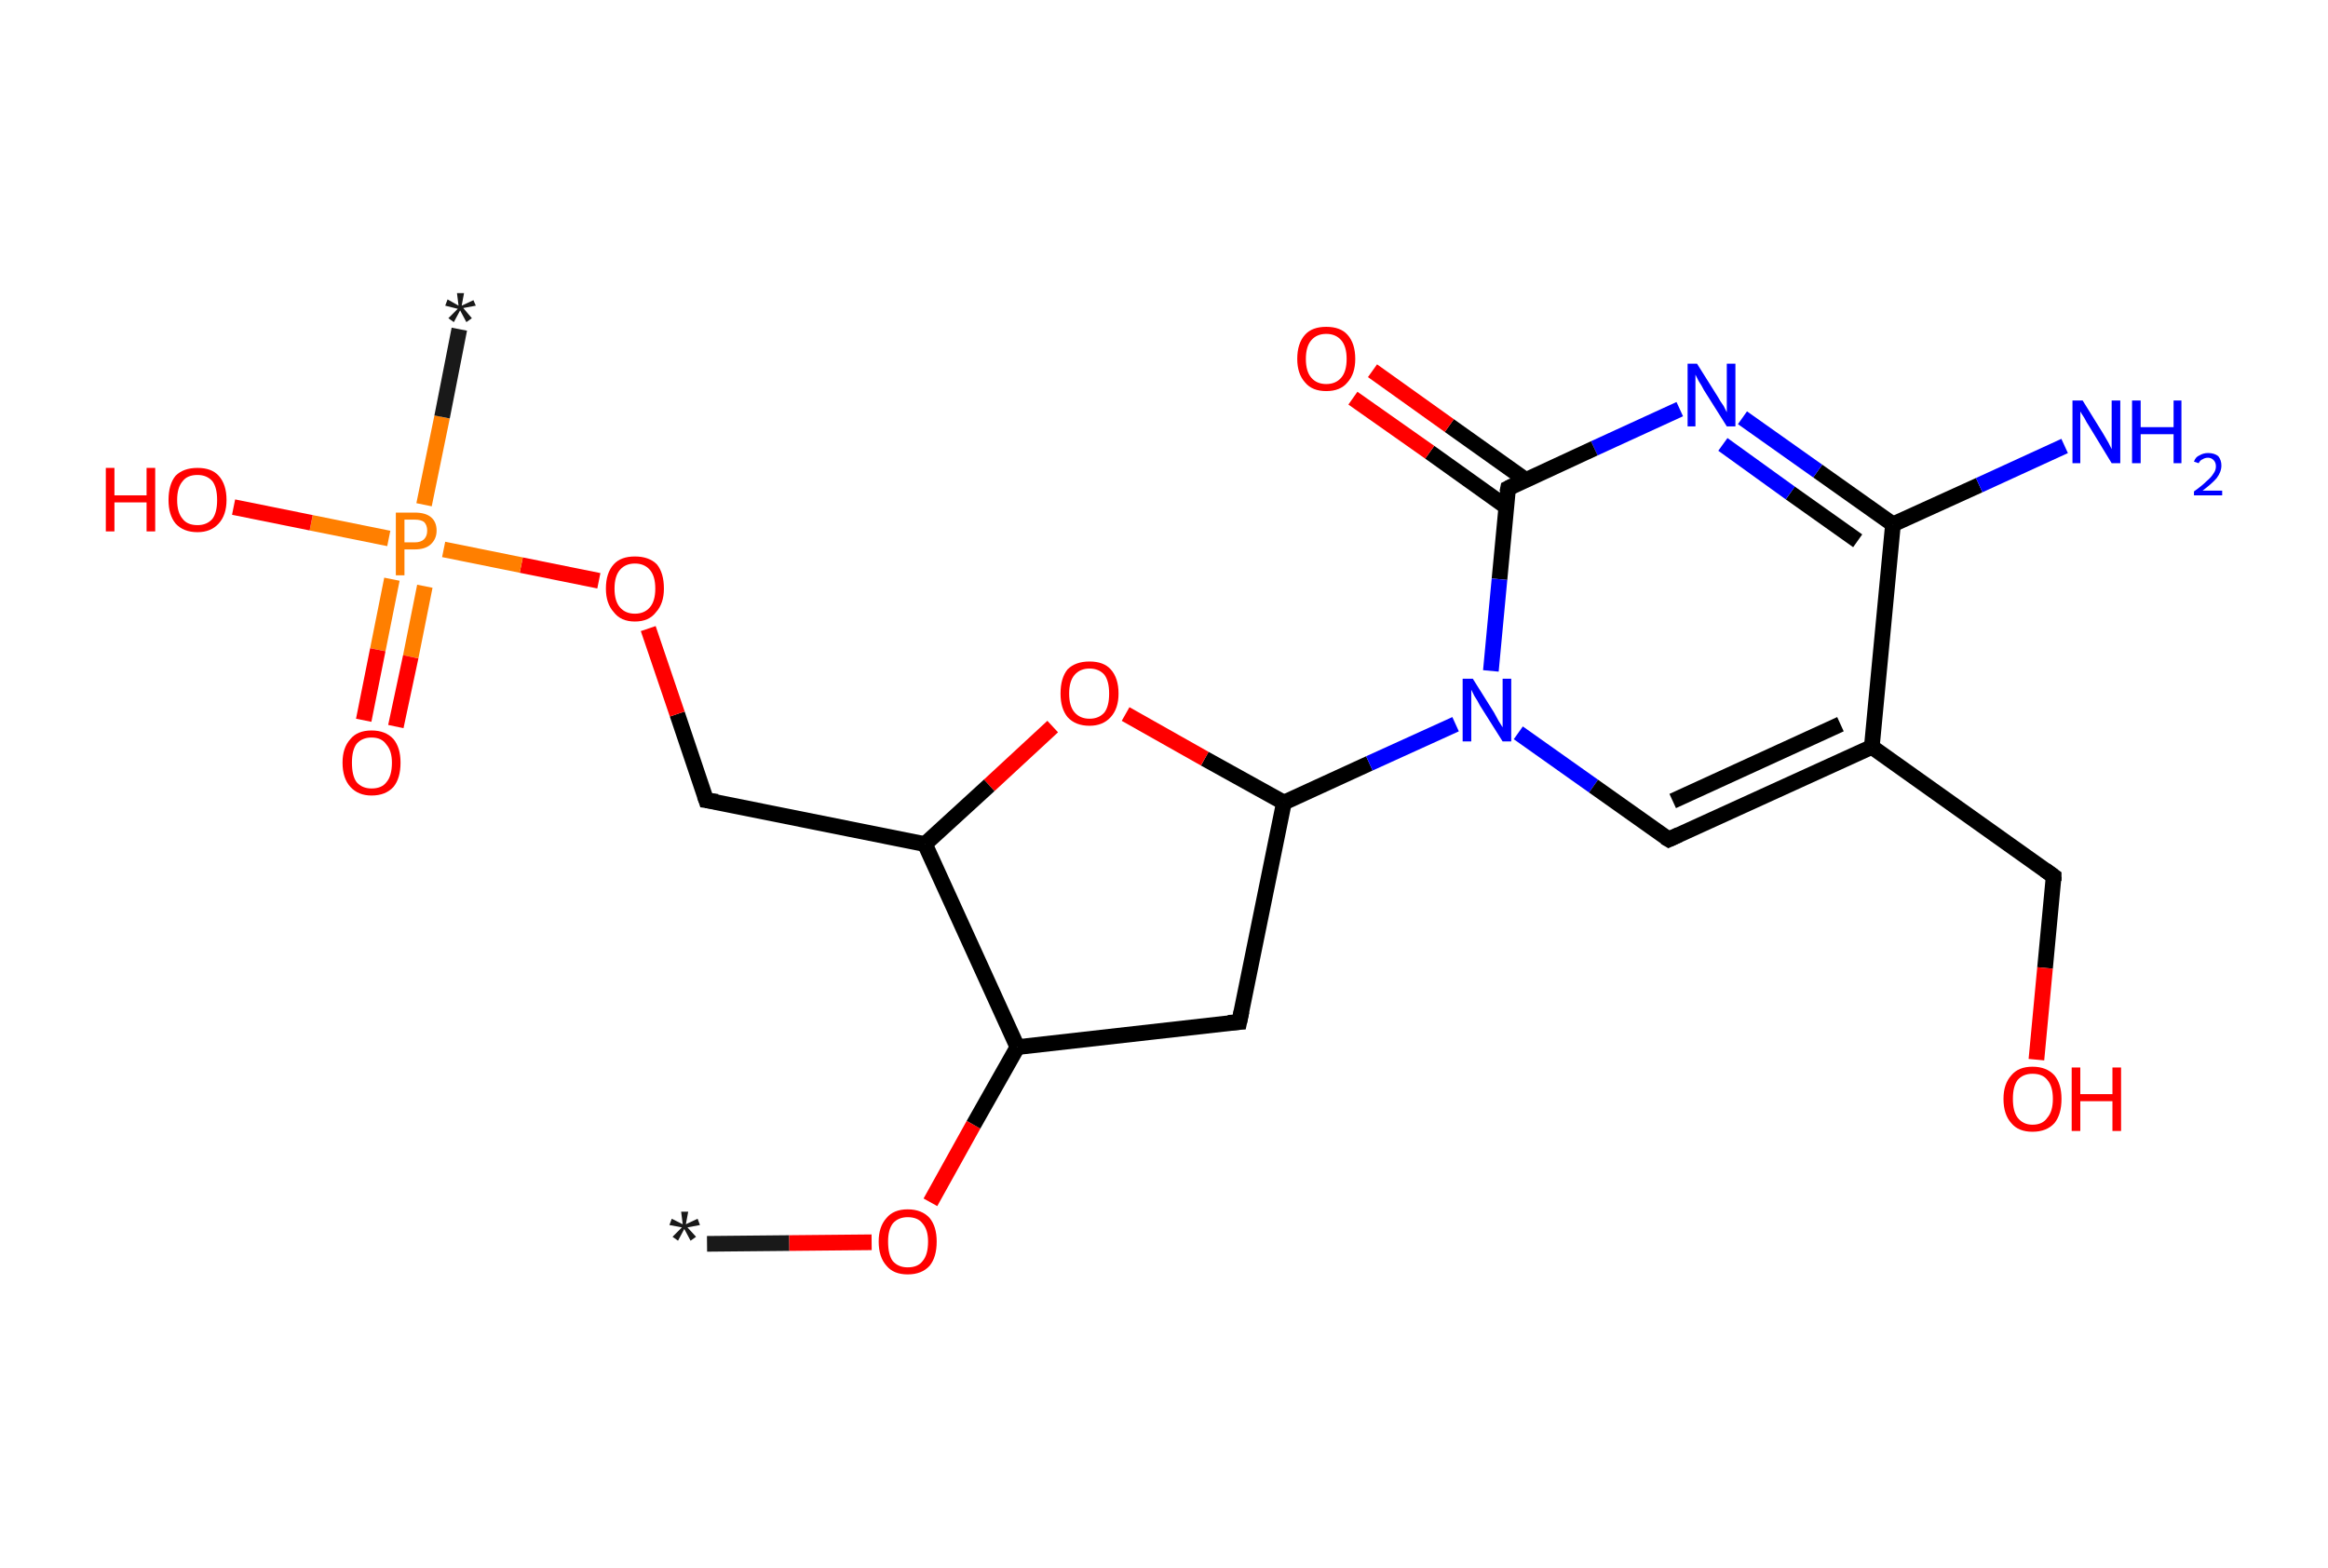 <?xml version='1.0' encoding='ASCII' standalone='yes'?>
<svg xmlns="http://www.w3.org/2000/svg" xmlns:rdkit="http://www.rdkit.org/xml" xmlns:xlink="http://www.w3.org/1999/xlink" version="1.1" baseProfile="full" xml:space="preserve" width="297px" height="200px" viewBox="0 0 297 200">
<!-- END OF HEADER -->
<rect style="opacity:1.0;fill:#FFFFFF;stroke:none" width="297.0" height="200.0" x="0.0" y="0.0"> </rect>
<path class="bond-0 atom-0 atom-1" d="M 90.2,158.7 L 100.7,158.6" style="fill:none;fill-rule:evenodd;stroke:#191919;stroke-width:2.0px;stroke-linecap:butt;stroke-linejoin:miter;stroke-opacity:1"/>
<path class="bond-0 atom-0 atom-1" d="M 100.7,158.6 L 111.2,158.5" style="fill:none;fill-rule:evenodd;stroke:#FF0000;stroke-width:2.0px;stroke-linecap:butt;stroke-linejoin:miter;stroke-opacity:1"/>
<path class="bond-1 atom-1 atom-2" d="M 118.7,153.4 L 124.2,143.5" style="fill:none;fill-rule:evenodd;stroke:#FF0000;stroke-width:2.0px;stroke-linecap:butt;stroke-linejoin:miter;stroke-opacity:1"/>
<path class="bond-1 atom-1 atom-2" d="M 124.2,143.5 L 129.8,133.6" style="fill:none;fill-rule:evenodd;stroke:#000000;stroke-width:2.0px;stroke-linecap:butt;stroke-linejoin:miter;stroke-opacity:1"/>
<path class="bond-2 atom-2 atom-3" d="M 129.8,133.6 L 158.1,130.4" style="fill:none;fill-rule:evenodd;stroke:#000000;stroke-width:2.0px;stroke-linecap:butt;stroke-linejoin:miter;stroke-opacity:1"/>
<path class="bond-3 atom-3 atom-4" d="M 158.1,130.4 L 163.8,102.4" style="fill:none;fill-rule:evenodd;stroke:#000000;stroke-width:2.0px;stroke-linecap:butt;stroke-linejoin:miter;stroke-opacity:1"/>
<path class="bond-4 atom-4 atom-5" d="M 163.8,102.4 L 174.7,97.4" style="fill:none;fill-rule:evenodd;stroke:#000000;stroke-width:2.0px;stroke-linecap:butt;stroke-linejoin:miter;stroke-opacity:1"/>
<path class="bond-4 atom-4 atom-5" d="M 174.7,97.4 L 185.7,92.4" style="fill:none;fill-rule:evenodd;stroke:#0000FF;stroke-width:2.0px;stroke-linecap:butt;stroke-linejoin:miter;stroke-opacity:1"/>
<path class="bond-5 atom-5 atom-6" d="M 193.7,93.5 L 203.3,100.3" style="fill:none;fill-rule:evenodd;stroke:#0000FF;stroke-width:2.0px;stroke-linecap:butt;stroke-linejoin:miter;stroke-opacity:1"/>
<path class="bond-5 atom-5 atom-6" d="M 203.3,100.3 L 212.9,107.1" style="fill:none;fill-rule:evenodd;stroke:#000000;stroke-width:2.0px;stroke-linecap:butt;stroke-linejoin:miter;stroke-opacity:1"/>
<path class="bond-6 atom-6 atom-7" d="M 212.9,107.1 L 238.8,95.3" style="fill:none;fill-rule:evenodd;stroke:#000000;stroke-width:2.0px;stroke-linecap:butt;stroke-linejoin:miter;stroke-opacity:1"/>
<path class="bond-6 atom-6 atom-7" d="M 213.4,102.2 L 234.8,92.4" style="fill:none;fill-rule:evenodd;stroke:#000000;stroke-width:2.0px;stroke-linecap:butt;stroke-linejoin:miter;stroke-opacity:1"/>
<path class="bond-7 atom-7 atom-8" d="M 238.8,95.3 L 262.0,111.8" style="fill:none;fill-rule:evenodd;stroke:#000000;stroke-width:2.0px;stroke-linecap:butt;stroke-linejoin:miter;stroke-opacity:1"/>
<path class="bond-8 atom-8 atom-9" d="M 262.0,111.8 L 260.9,123.5" style="fill:none;fill-rule:evenodd;stroke:#000000;stroke-width:2.0px;stroke-linecap:butt;stroke-linejoin:miter;stroke-opacity:1"/>
<path class="bond-8 atom-8 atom-9" d="M 260.9,123.5 L 259.8,135.2" style="fill:none;fill-rule:evenodd;stroke:#FF0000;stroke-width:2.0px;stroke-linecap:butt;stroke-linejoin:miter;stroke-opacity:1"/>
<path class="bond-9 atom-7 atom-10" d="M 238.8,95.3 L 241.5,66.9" style="fill:none;fill-rule:evenodd;stroke:#000000;stroke-width:2.0px;stroke-linecap:butt;stroke-linejoin:miter;stroke-opacity:1"/>
<path class="bond-10 atom-10 atom-11" d="M 241.5,66.9 L 252.5,61.9" style="fill:none;fill-rule:evenodd;stroke:#000000;stroke-width:2.0px;stroke-linecap:butt;stroke-linejoin:miter;stroke-opacity:1"/>
<path class="bond-10 atom-10 atom-11" d="M 252.5,61.9 L 263.4,56.9" style="fill:none;fill-rule:evenodd;stroke:#0000FF;stroke-width:2.0px;stroke-linecap:butt;stroke-linejoin:miter;stroke-opacity:1"/>
<path class="bond-11 atom-10 atom-12" d="M 241.5,66.9 L 231.9,60.1" style="fill:none;fill-rule:evenodd;stroke:#000000;stroke-width:2.0px;stroke-linecap:butt;stroke-linejoin:miter;stroke-opacity:1"/>
<path class="bond-11 atom-10 atom-12" d="M 231.9,60.1 L 222.3,53.3" style="fill:none;fill-rule:evenodd;stroke:#0000FF;stroke-width:2.0px;stroke-linecap:butt;stroke-linejoin:miter;stroke-opacity:1"/>
<path class="bond-11 atom-10 atom-12" d="M 237.0,69.0 L 228.4,62.9" style="fill:none;fill-rule:evenodd;stroke:#000000;stroke-width:2.0px;stroke-linecap:butt;stroke-linejoin:miter;stroke-opacity:1"/>
<path class="bond-11 atom-10 atom-12" d="M 228.4,62.9 L 219.8,56.7" style="fill:none;fill-rule:evenodd;stroke:#0000FF;stroke-width:2.0px;stroke-linecap:butt;stroke-linejoin:miter;stroke-opacity:1"/>
<path class="bond-12 atom-12 atom-13" d="M 214.3,52.2 L 203.4,57.2" style="fill:none;fill-rule:evenodd;stroke:#0000FF;stroke-width:2.0px;stroke-linecap:butt;stroke-linejoin:miter;stroke-opacity:1"/>
<path class="bond-12 atom-12 atom-13" d="M 203.4,57.2 L 192.4,62.3" style="fill:none;fill-rule:evenodd;stroke:#000000;stroke-width:2.0px;stroke-linecap:butt;stroke-linejoin:miter;stroke-opacity:1"/>
<path class="bond-13 atom-13 atom-14" d="M 194.6,61.2 L 184.9,54.3" style="fill:none;fill-rule:evenodd;stroke:#000000;stroke-width:2.0px;stroke-linecap:butt;stroke-linejoin:miter;stroke-opacity:1"/>
<path class="bond-13 atom-13 atom-14" d="M 184.9,54.3 L 175.1,47.3" style="fill:none;fill-rule:evenodd;stroke:#FF0000;stroke-width:2.0px;stroke-linecap:butt;stroke-linejoin:miter;stroke-opacity:1"/>
<path class="bond-13 atom-13 atom-14" d="M 192.2,64.7 L 182.4,57.7" style="fill:none;fill-rule:evenodd;stroke:#000000;stroke-width:2.0px;stroke-linecap:butt;stroke-linejoin:miter;stroke-opacity:1"/>
<path class="bond-13 atom-13 atom-14" d="M 182.4,57.7 L 172.6,50.8" style="fill:none;fill-rule:evenodd;stroke:#FF0000;stroke-width:2.0px;stroke-linecap:butt;stroke-linejoin:miter;stroke-opacity:1"/>
<path class="bond-14 atom-4 atom-15" d="M 163.8,102.4 L 153.7,96.8" style="fill:none;fill-rule:evenodd;stroke:#000000;stroke-width:2.0px;stroke-linecap:butt;stroke-linejoin:miter;stroke-opacity:1"/>
<path class="bond-14 atom-4 atom-15" d="M 153.7,96.8 L 143.6,91.1" style="fill:none;fill-rule:evenodd;stroke:#FF0000;stroke-width:2.0px;stroke-linecap:butt;stroke-linejoin:miter;stroke-opacity:1"/>
<path class="bond-15 atom-15 atom-16" d="M 134.3,92.7 L 126.2,100.2" style="fill:none;fill-rule:evenodd;stroke:#FF0000;stroke-width:2.0px;stroke-linecap:butt;stroke-linejoin:miter;stroke-opacity:1"/>
<path class="bond-15 atom-15 atom-16" d="M 126.2,100.2 L 118.0,107.7" style="fill:none;fill-rule:evenodd;stroke:#000000;stroke-width:2.0px;stroke-linecap:butt;stroke-linejoin:miter;stroke-opacity:1"/>
<path class="bond-16 atom-16 atom-17" d="M 118.0,107.7 L 90.1,102.1" style="fill:none;fill-rule:evenodd;stroke:#000000;stroke-width:2.0px;stroke-linecap:butt;stroke-linejoin:miter;stroke-opacity:1"/>
<path class="bond-17 atom-17 atom-18" d="M 90.1,102.1 L 86.4,91.1" style="fill:none;fill-rule:evenodd;stroke:#000000;stroke-width:2.0px;stroke-linecap:butt;stroke-linejoin:miter;stroke-opacity:1"/>
<path class="bond-17 atom-17 atom-18" d="M 86.4,91.1 L 82.7,80.2" style="fill:none;fill-rule:evenodd;stroke:#FF0000;stroke-width:2.0px;stroke-linecap:butt;stroke-linejoin:miter;stroke-opacity:1"/>
<path class="bond-18 atom-18 atom-19" d="M 76.4,74.1 L 66.5,72.1" style="fill:none;fill-rule:evenodd;stroke:#FF0000;stroke-width:2.0px;stroke-linecap:butt;stroke-linejoin:miter;stroke-opacity:1"/>
<path class="bond-18 atom-18 atom-19" d="M 66.5,72.1 L 56.6,70.1" style="fill:none;fill-rule:evenodd;stroke:#FF7F00;stroke-width:2.0px;stroke-linecap:butt;stroke-linejoin:miter;stroke-opacity:1"/>
<path class="bond-19 atom-19 atom-20" d="M 54.1,64.4 L 56.4,53.2" style="fill:none;fill-rule:evenodd;stroke:#FF7F00;stroke-width:2.0px;stroke-linecap:butt;stroke-linejoin:miter;stroke-opacity:1"/>
<path class="bond-19 atom-19 atom-20" d="M 56.4,53.2 L 58.6,42.0" style="fill:none;fill-rule:evenodd;stroke:#191919;stroke-width:2.0px;stroke-linecap:butt;stroke-linejoin:miter;stroke-opacity:1"/>
<path class="bond-20 atom-19 atom-21" d="M 50.0,73.9 L 48.2,82.9" style="fill:none;fill-rule:evenodd;stroke:#FF7F00;stroke-width:2.0px;stroke-linecap:butt;stroke-linejoin:miter;stroke-opacity:1"/>
<path class="bond-20 atom-19 atom-21" d="M 48.2,82.9 L 46.4,91.9" style="fill:none;fill-rule:evenodd;stroke:#FF0000;stroke-width:2.0px;stroke-linecap:butt;stroke-linejoin:miter;stroke-opacity:1"/>
<path class="bond-20 atom-19 atom-21" d="M 54.2,74.8 L 52.4,83.8" style="fill:none;fill-rule:evenodd;stroke:#FF7F00;stroke-width:2.0px;stroke-linecap:butt;stroke-linejoin:miter;stroke-opacity:1"/>
<path class="bond-20 atom-19 atom-21" d="M 52.4,83.8 L 50.5,92.7" style="fill:none;fill-rule:evenodd;stroke:#FF0000;stroke-width:2.0px;stroke-linecap:butt;stroke-linejoin:miter;stroke-opacity:1"/>
<path class="bond-21 atom-19 atom-22" d="M 49.6,68.7 L 39.7,66.7" style="fill:none;fill-rule:evenodd;stroke:#FF7F00;stroke-width:2.0px;stroke-linecap:butt;stroke-linejoin:miter;stroke-opacity:1"/>
<path class="bond-21 atom-19 atom-22" d="M 39.7,66.7 L 29.8,64.7" style="fill:none;fill-rule:evenodd;stroke:#FF0000;stroke-width:2.0px;stroke-linecap:butt;stroke-linejoin:miter;stroke-opacity:1"/>
<path class="bond-22 atom-16 atom-2" d="M 118.0,107.7 L 129.8,133.6" style="fill:none;fill-rule:evenodd;stroke:#000000;stroke-width:2.0px;stroke-linecap:butt;stroke-linejoin:miter;stroke-opacity:1"/>
<path class="bond-23 atom-13 atom-5" d="M 192.4,62.3 L 191.3,73.9" style="fill:none;fill-rule:evenodd;stroke:#000000;stroke-width:2.0px;stroke-linecap:butt;stroke-linejoin:miter;stroke-opacity:1"/>
<path class="bond-23 atom-13 atom-5" d="M 191.3,73.9 L 190.2,85.6" style="fill:none;fill-rule:evenodd;stroke:#0000FF;stroke-width:2.0px;stroke-linecap:butt;stroke-linejoin:miter;stroke-opacity:1"/>
<path d="M 156.7,130.5 L 158.1,130.4 L 158.4,129.0" style="fill:none;stroke:#000000;stroke-width:2.0px;stroke-linecap:butt;stroke-linejoin:miter;stroke-opacity:1;"/>
<path d="M 212.4,106.8 L 212.9,107.1 L 214.2,106.5" style="fill:none;stroke:#000000;stroke-width:2.0px;stroke-linecap:butt;stroke-linejoin:miter;stroke-opacity:1;"/>
<path d="M 260.9,111.0 L 262.0,111.8 L 262.0,112.4" style="fill:none;stroke:#000000;stroke-width:2.0px;stroke-linecap:butt;stroke-linejoin:miter;stroke-opacity:1;"/>
<path d="M 193.0,62.0 L 192.4,62.3 L 192.3,62.8" style="fill:none;stroke:#000000;stroke-width:2.0px;stroke-linecap:butt;stroke-linejoin:miter;stroke-opacity:1;"/>
<path d="M 91.5,102.3 L 90.1,102.1 L 89.9,101.5" style="fill:none;stroke:#000000;stroke-width:2.0px;stroke-linecap:butt;stroke-linejoin:miter;stroke-opacity:1;"/>
<path class="atom-0" d="M 85.8 157.8 L 87.0 156.6 L 85.4 156.3 L 85.7 155.5 L 87.1 156.2 L 86.9 154.6 L 87.8 154.6 L 87.5 156.2 L 89.0 155.5 L 89.3 156.3 L 87.7 156.6 L 88.8 157.8 L 88.1 158.3 L 87.3 156.8 L 86.5 158.3 L 85.8 157.8 " fill="#191919"/>
<path class="atom-1" d="M 112.1 158.4 Q 112.1 156.5, 113.1 155.4 Q 114.0 154.3, 115.8 154.3 Q 117.6 154.3, 118.6 155.4 Q 119.5 156.5, 119.5 158.4 Q 119.5 160.4, 118.6 161.5 Q 117.6 162.6, 115.8 162.6 Q 114.0 162.6, 113.1 161.5 Q 112.1 160.4, 112.1 158.4 M 115.8 161.7 Q 117.1 161.7, 117.7 160.9 Q 118.4 160.1, 118.4 158.4 Q 118.4 156.9, 117.7 156.1 Q 117.1 155.3, 115.8 155.3 Q 114.6 155.3, 113.9 156.1 Q 113.3 156.9, 113.3 158.4 Q 113.3 160.1, 113.9 160.9 Q 114.6 161.7, 115.8 161.7 " fill="#FF0000"/>
<path class="atom-5" d="M 187.9 86.6 L 190.6 90.9 Q 190.8 91.3, 191.2 92.0 Q 191.7 92.8, 191.7 92.8 L 191.7 86.6 L 192.8 86.6 L 192.8 94.6 L 191.7 94.6 L 188.8 90.0 Q 188.5 89.4, 188.1 88.8 Q 187.8 88.2, 187.7 88.0 L 187.7 94.6 L 186.6 94.6 L 186.6 86.6 L 187.9 86.6 " fill="#0000FF"/>
<path class="atom-9" d="M 255.6 140.2 Q 255.6 138.3, 256.6 137.2 Q 257.5 136.1, 259.3 136.1 Q 261.1 136.1, 262.1 137.2 Q 263.0 138.3, 263.0 140.2 Q 263.0 142.2, 262.1 143.3 Q 261.1 144.4, 259.3 144.4 Q 257.5 144.4, 256.6 143.3 Q 255.6 142.2, 255.6 140.2 M 259.3 143.5 Q 260.6 143.5, 261.2 142.6 Q 261.9 141.8, 261.9 140.2 Q 261.9 138.6, 261.2 137.8 Q 260.6 137.0, 259.3 137.0 Q 258.1 137.0, 257.4 137.8 Q 256.8 138.6, 256.8 140.2 Q 256.8 141.8, 257.4 142.6 Q 258.1 143.5, 259.3 143.5 " fill="#FF0000"/>
<path class="atom-9" d="M 264.3 136.2 L 265.4 136.2 L 265.4 139.6 L 269.5 139.6 L 269.5 136.2 L 270.6 136.2 L 270.6 144.3 L 269.5 144.3 L 269.5 140.5 L 265.4 140.5 L 265.4 144.3 L 264.3 144.3 L 264.3 136.2 " fill="#FF0000"/>
<path class="atom-11" d="M 265.7 51.1 L 268.3 55.3 Q 268.6 55.8, 269.0 56.5 Q 269.4 57.3, 269.4 57.3 L 269.4 51.1 L 270.5 51.1 L 270.5 59.1 L 269.4 59.1 L 266.6 54.5 Q 266.2 53.9, 265.9 53.3 Q 265.5 52.7, 265.4 52.5 L 265.4 59.1 L 264.4 59.1 L 264.4 51.1 L 265.7 51.1 " fill="#0000FF"/>
<path class="atom-11" d="M 272.0 51.1 L 273.1 51.1 L 273.1 54.5 L 277.3 54.5 L 277.3 51.1 L 278.3 51.1 L 278.3 59.1 L 277.3 59.1 L 277.3 55.4 L 273.1 55.4 L 273.1 59.1 L 272.0 59.1 L 272.0 51.1 " fill="#0000FF"/>
<path class="atom-11" d="M 279.9 58.9 Q 280.1 58.3, 280.6 58.1 Q 281.1 57.8, 281.7 57.8 Q 282.5 57.8, 283.0 58.2 Q 283.4 58.7, 283.4 59.4 Q 283.4 60.2, 282.8 61.0 Q 282.2 61.7, 281.0 62.6 L 283.5 62.6 L 283.5 63.2 L 279.9 63.2 L 279.9 62.7 Q 280.9 62.0, 281.5 61.4 Q 282.1 60.9, 282.4 60.4 Q 282.7 60.0, 282.7 59.5 Q 282.7 59.0, 282.4 58.7 Q 282.1 58.4, 281.7 58.4 Q 281.3 58.4, 281.0 58.6 Q 280.7 58.7, 280.5 59.1 L 279.9 58.9 " fill="#0000FF"/>
<path class="atom-12" d="M 216.5 46.4 L 219.2 50.7 Q 219.4 51.1, 219.9 51.8 Q 220.3 52.6, 220.3 52.6 L 220.3 46.4 L 221.4 46.4 L 221.4 54.4 L 220.3 54.4 L 217.4 49.8 Q 217.1 49.2, 216.7 48.6 Q 216.4 48.0, 216.3 47.8 L 216.3 54.4 L 215.3 54.4 L 215.3 46.4 L 216.5 46.4 " fill="#0000FF"/>
<path class="atom-14" d="M 165.5 45.8 Q 165.5 43.8, 166.5 42.7 Q 167.4 41.7, 169.2 41.7 Q 171.0 41.7, 171.9 42.7 Q 172.9 43.8, 172.9 45.8 Q 172.9 47.7, 171.9 48.8 Q 171.0 49.9, 169.2 49.9 Q 167.4 49.9, 166.5 48.8 Q 165.5 47.7, 165.5 45.8 M 169.2 49.0 Q 170.4 49.0, 171.1 48.2 Q 171.8 47.4, 171.8 45.8 Q 171.8 44.2, 171.1 43.4 Q 170.4 42.6, 169.2 42.6 Q 168.0 42.6, 167.3 43.4 Q 166.6 44.2, 166.6 45.8 Q 166.6 47.4, 167.3 48.2 Q 168.0 49.0, 169.2 49.0 " fill="#FF0000"/>
<path class="atom-15" d="M 135.3 88.5 Q 135.3 86.5, 136.2 85.4 Q 137.2 84.4, 139.0 84.4 Q 140.8 84.4, 141.7 85.4 Q 142.7 86.5, 142.7 88.5 Q 142.7 90.4, 141.7 91.5 Q 140.7 92.6, 139.0 92.6 Q 137.2 92.6, 136.2 91.5 Q 135.3 90.4, 135.3 88.5 M 139.0 91.7 Q 140.2 91.7, 140.9 90.9 Q 141.5 90.1, 141.5 88.5 Q 141.5 86.9, 140.9 86.1 Q 140.2 85.3, 139.0 85.3 Q 137.8 85.3, 137.1 86.1 Q 136.4 86.9, 136.4 88.5 Q 136.4 90.1, 137.1 90.9 Q 137.8 91.7, 139.0 91.7 " fill="#FF0000"/>
<path class="atom-18" d="M 77.3 75.1 Q 77.3 73.1, 78.3 72.0 Q 79.2 71.0, 81.0 71.0 Q 82.8 71.0, 83.8 72.0 Q 84.7 73.1, 84.7 75.1 Q 84.7 77.0, 83.7 78.1 Q 82.8 79.3, 81.0 79.3 Q 79.2 79.3, 78.3 78.1 Q 77.3 77.0, 77.3 75.1 M 81.0 78.3 Q 82.2 78.3, 82.9 77.5 Q 83.6 76.7, 83.6 75.1 Q 83.6 73.5, 82.9 72.7 Q 82.2 71.9, 81.0 71.9 Q 79.8 71.9, 79.1 72.7 Q 78.4 73.5, 78.4 75.1 Q 78.4 76.7, 79.1 77.5 Q 79.8 78.3, 81.0 78.3 " fill="#FF0000"/>
<path class="atom-19" d="M 52.9 65.4 Q 54.3 65.4, 55.0 66.0 Q 55.7 66.6, 55.7 67.7 Q 55.7 68.8, 54.9 69.5 Q 54.2 70.1, 52.9 70.1 L 51.6 70.1 L 51.6 73.4 L 50.5 73.4 L 50.5 65.4 L 52.9 65.4 M 52.9 69.2 Q 53.7 69.2, 54.1 68.8 Q 54.5 68.4, 54.5 67.7 Q 54.5 67.0, 54.1 66.6 Q 53.7 66.3, 52.9 66.3 L 51.6 66.3 L 51.6 69.2 L 52.9 69.2 " fill="#FF7F00"/>
<path class="atom-20" d="M 57.2 40.6 L 58.4 39.4 L 56.8 39.0 L 57.1 38.2 L 58.5 39.0 L 58.3 37.4 L 59.2 37.4 L 58.9 39.0 L 60.4 38.3 L 60.7 39.0 L 59.1 39.3 L 60.2 40.6 L 59.5 41.1 L 58.7 39.6 L 57.9 41.1 L 57.2 40.6 " fill="#191919"/>
<path class="atom-21" d="M 43.7 97.3 Q 43.7 95.4, 44.7 94.3 Q 45.6 93.2, 47.4 93.2 Q 49.2 93.2, 50.2 94.3 Q 51.1 95.4, 51.1 97.3 Q 51.1 99.3, 50.2 100.4 Q 49.2 101.5, 47.4 101.5 Q 45.7 101.5, 44.7 100.4 Q 43.7 99.3, 43.7 97.3 M 47.4 100.6 Q 48.7 100.6, 49.3 99.8 Q 50.0 99.0, 50.0 97.3 Q 50.0 95.8, 49.3 95.0 Q 48.7 94.1, 47.4 94.1 Q 46.2 94.1, 45.5 94.9 Q 44.9 95.7, 44.9 97.3 Q 44.9 99.0, 45.5 99.8 Q 46.2 100.6, 47.4 100.6 " fill="#FF0000"/>
<path class="atom-22" d="M 13.5 59.7 L 14.6 59.7 L 14.6 63.2 L 18.7 63.2 L 18.7 59.7 L 19.8 59.7 L 19.8 67.8 L 18.7 67.8 L 18.7 64.1 L 14.6 64.1 L 14.6 67.8 L 13.5 67.8 L 13.5 59.7 " fill="#FF0000"/>
<path class="atom-22" d="M 21.5 63.8 Q 21.5 61.8, 22.4 60.7 Q 23.4 59.7, 25.2 59.7 Q 27.0 59.7, 27.9 60.7 Q 28.9 61.8, 28.9 63.8 Q 28.9 65.7, 27.9 66.8 Q 26.9 67.9, 25.2 67.9 Q 23.4 67.9, 22.4 66.8 Q 21.5 65.7, 21.5 63.8 M 25.2 67.0 Q 26.4 67.0, 27.1 66.2 Q 27.7 65.4, 27.7 63.8 Q 27.7 62.2, 27.1 61.4 Q 26.4 60.6, 25.2 60.6 Q 23.9 60.6, 23.3 61.4 Q 22.6 62.2, 22.6 63.8 Q 22.6 65.4, 23.3 66.2 Q 23.9 67.0, 25.2 67.0 " fill="#FF0000"/>
</svg>
